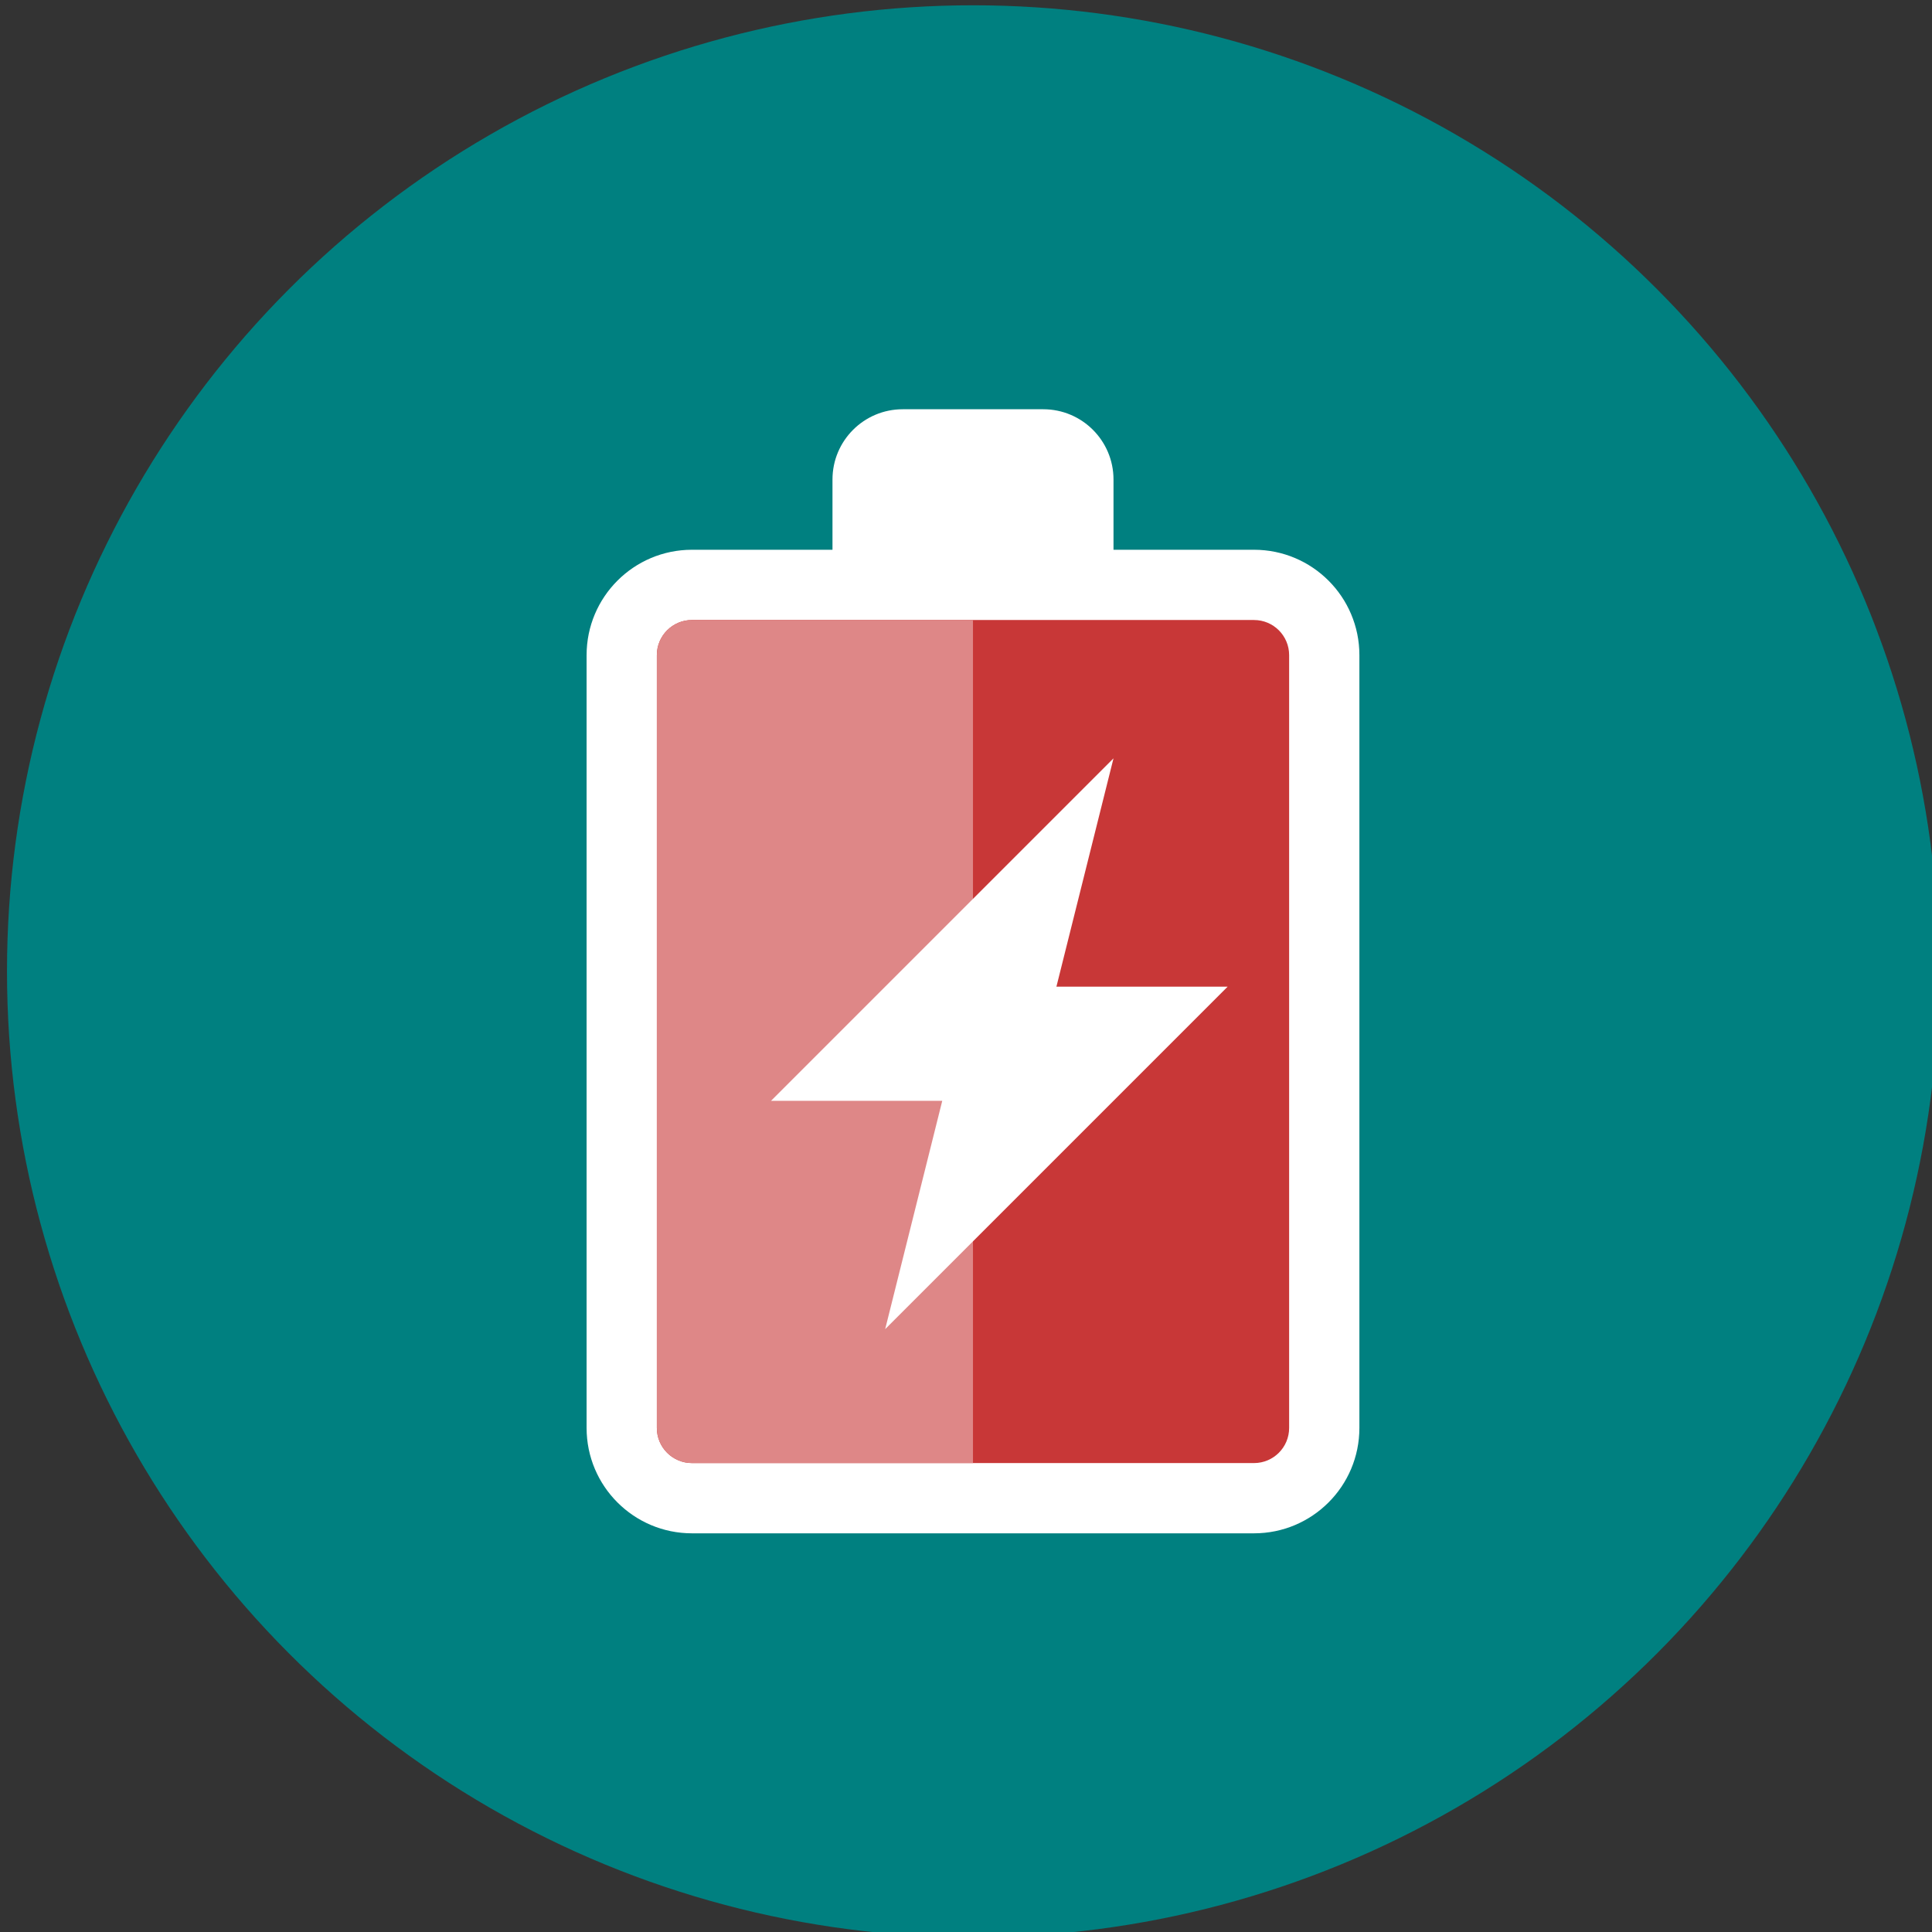 <?xml version="1.0" encoding="UTF-8" standalone="no"?>
<svg
   xmlns:dc="http://purl.org/dc/elements/1.1/"
   xmlns:cc="http://creativecommons.org/ns#"
   xmlns:rdf="http://www.w3.org/1999/02/22-rdf-syntax-ns#"
   xmlns:svg="http://www.w3.org/2000/svg"
   xmlns="http://www.w3.org/2000/svg"
   xmlns:sodipodi="http://sodipodi.sourceforge.net/DTD/sodipodi-0.dtd"
   xmlns:inkscape="http://www.inkscape.org/namespaces/inkscape"
   height="110px"
   style="enable-background:new 0 0 110 110;"
   version="1.0"
   viewBox="0 0 110 110"
   width="110px"
   xml:space="preserve"
   id="svg2"
   inkscape:version="0.91 r13725"
   sodipodi:docname="bat_charge.svg"><rect x="0" y="0" width="110" height="110" fill="#333333" stroke="none"/><defs
     id="defs20" /><sodipodi:namedview
     pagecolor="#ffffff"
     bordercolor="#666666"
     borderopacity="1"
     objecttolerance="10"
     gridtolerance="10"
     guidetolerance="10"
     inkscape:pageopacity="0"
     inkscape:pageshadow="2"
     inkscape:window-width="1680"
     inkscape:window-height="988"
     id="namedview18"
     showgrid="false"
     inkscape:zoom="2.1454545"
     inkscape:cx="49.081714"
     inkscape:cy="46.146422"
     inkscape:window-x="-8"
     inkscape:window-y="-8"
     inkscape:window-maximized="1"
     inkscape:current-layer="Multicolor-4" /><g
     id="Artboard" /><g
     inkscape:groupmode="layer"
     id="layer3"
     inkscape:label="bat"
     style="display:inline"><g
       id="Multicolor-4"
       transform="translate(0.398,0.301)"><circle
         cx="55"
         cy="55"
         r="55"
         style="fill:teal"
         id="circle6-6" /><g
         id="g8-0"><path
           inkscape:connector-curvature="0"
           d="m 71,31 -8,0 0,-4 c 0,-2.209 -1.791,-4 -4,-4 l -8,0 c -2.209,0 -4,1.791 -4,4 l 0,4 -8,0 c -3.314,0 -6,2.687 -6,6 l 0,44 c 0,3.313 2.686,6 6,6 l 32,0 c 3.314,0 6,-2.687 6,-6 l 0,-44 c 0,-3.313 -2.686,-6 -6,-6 z"
           style="fill:white"
           id="path10-1" /><path
           inkscape:connector-curvature="0"
           d="m 73,81 c 0,1.105 -0.895,2 -2,2 l -32,0 c -1.105,0 -2,-0.895 -2,-2 l 0,-44 c 0,-1.105 0.895,-2 2,-2 l 32,0 c 1.105,0 2,0.895 2,2 l 0,44 z"
           style="fill:#c83737"
           id="path12-1" /><path
           inkscape:connector-curvature="0"
           d="m 55,35 -16,0 c -1.104,0 -2,0.896 -2,2 l 0,44 c 0,1.104 0.896,2 2,2 l 16,0 0,-48 z"
           style="fill:#de8787"
           id="path14-4" /><polygon
           points="63,42.875 43.5,62.375 53.25,62.375 50,75.375 69.5,55.875 59.75,55.875 "
           style="fill:white"
           id="polygon16-68" /></g></g></g></svg>